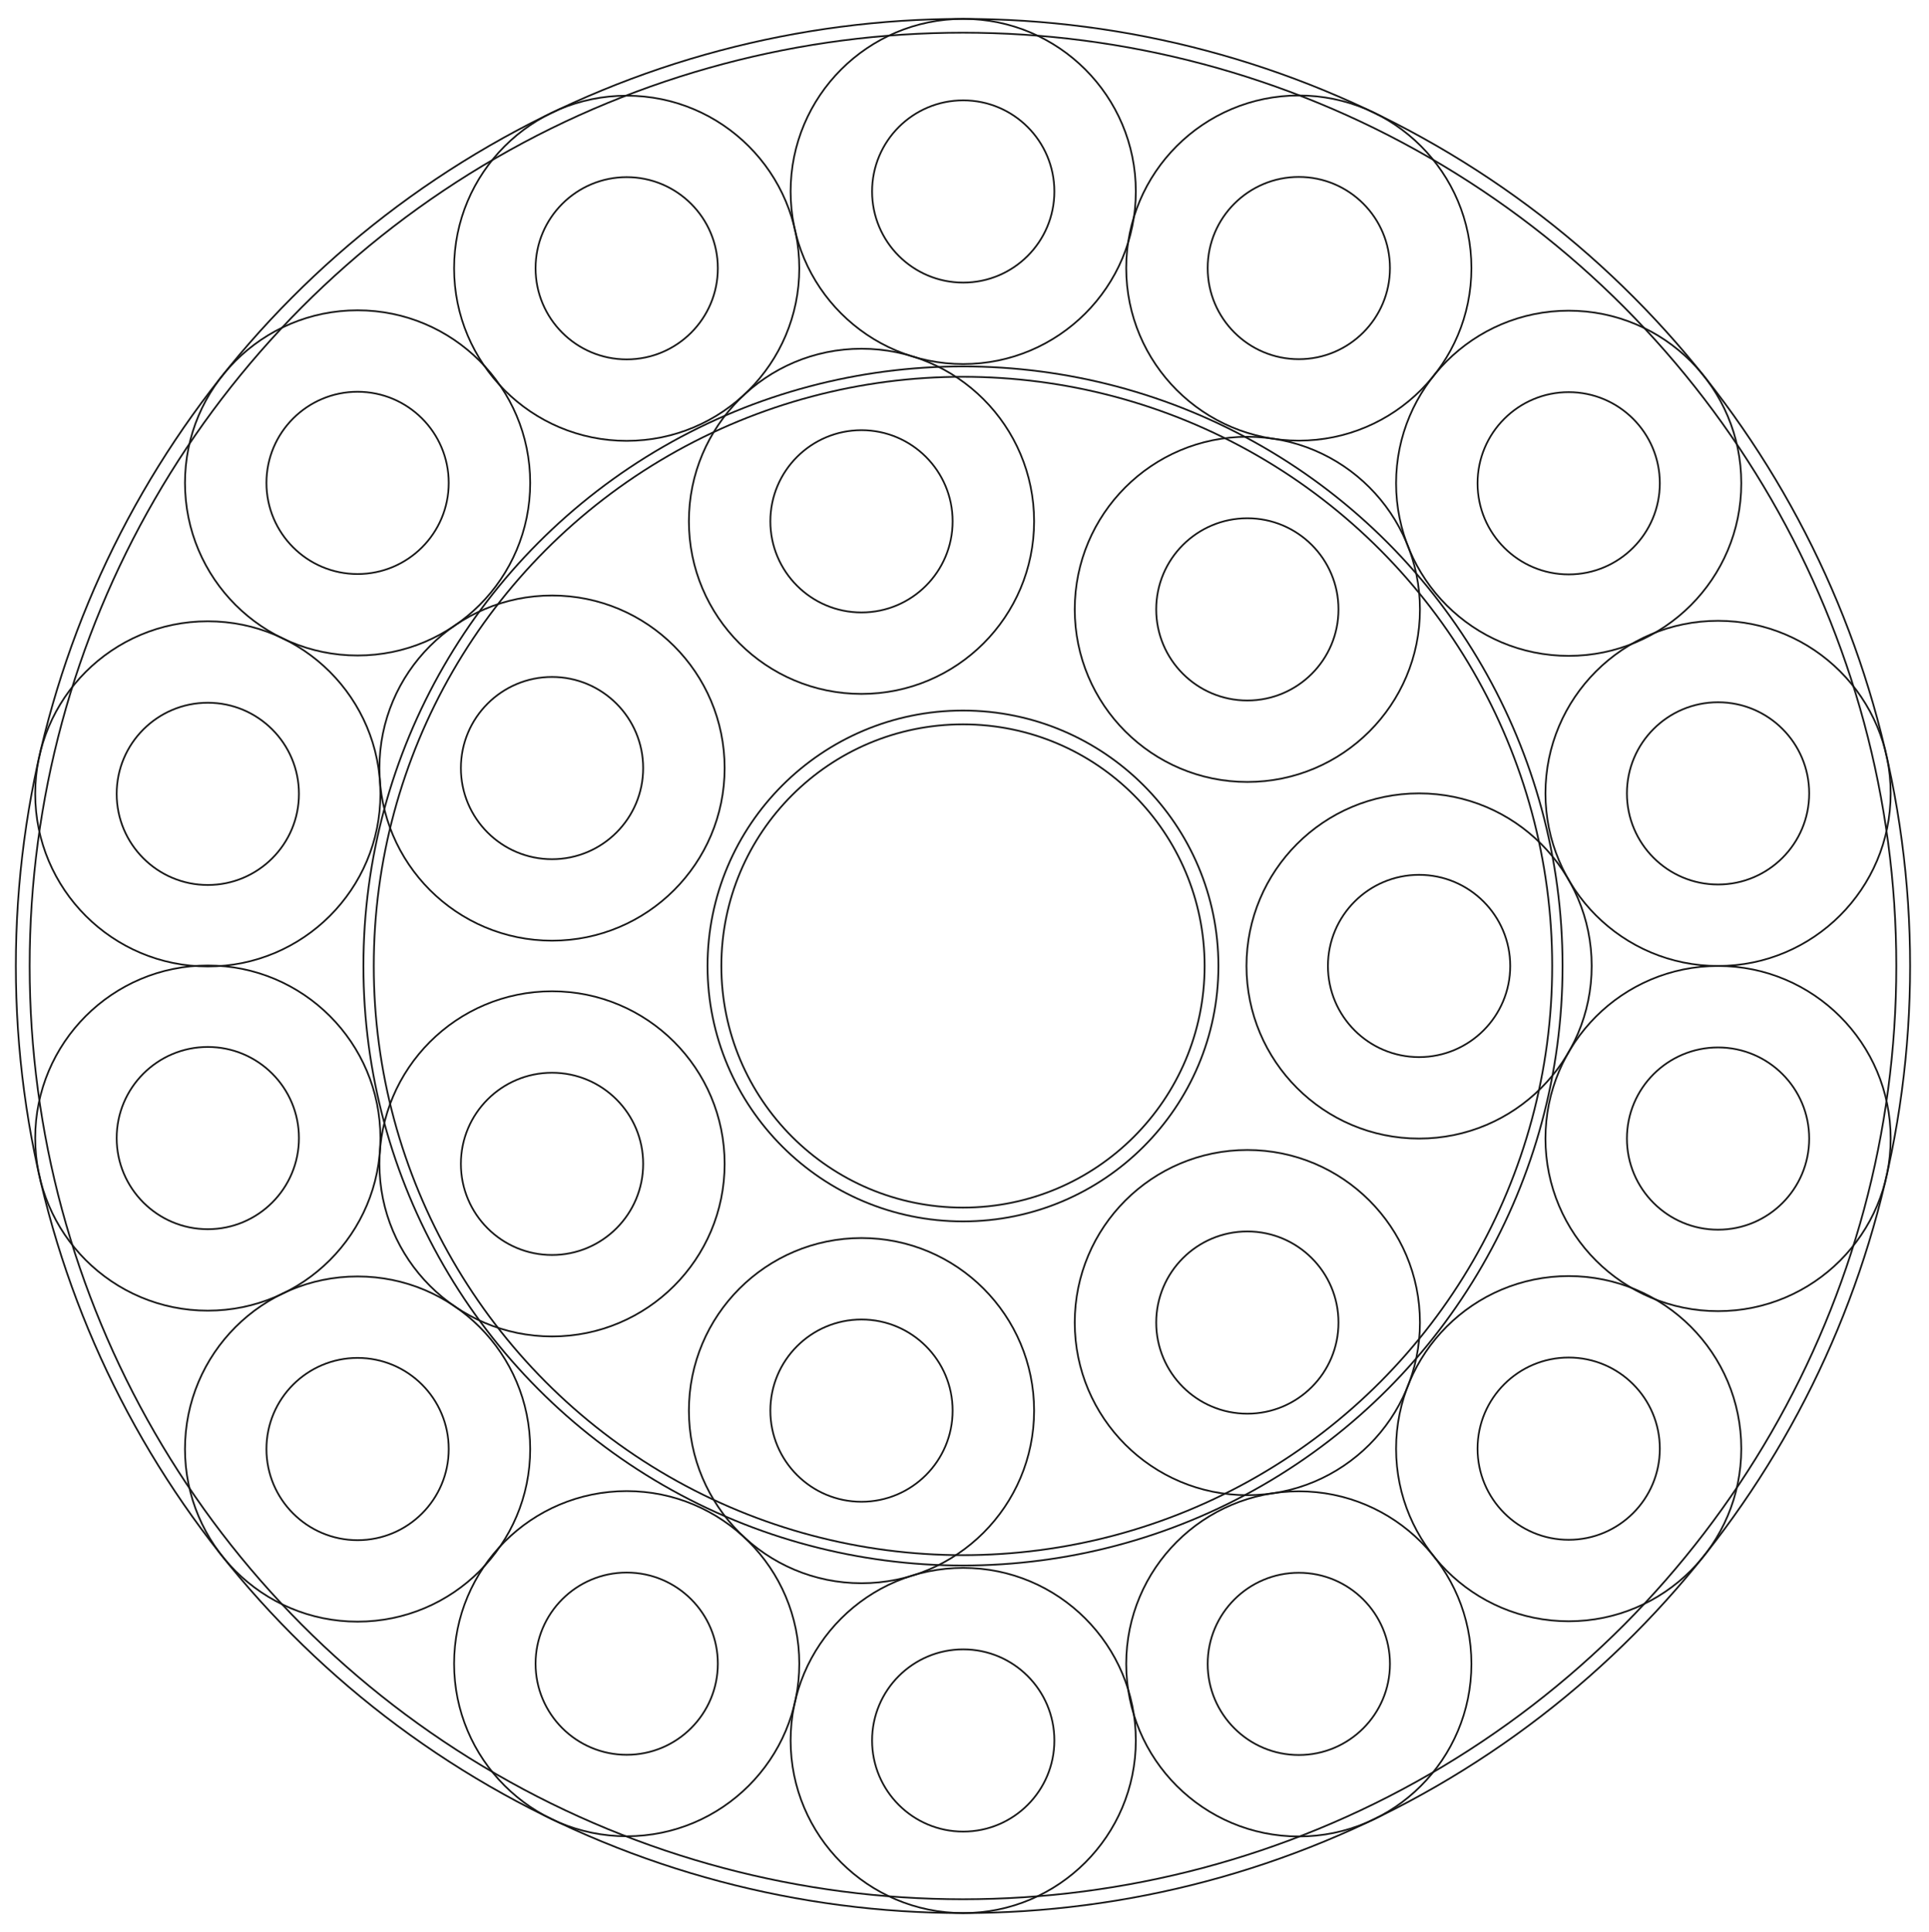 <?xml version="1.0" encoding="UTF-8" standalone="no"?>
<svg
   xmlns:dc="http://purl.org/dc/elements/1.1/"
   xmlns:cc="http://creativecommons.org/ns#"
   xmlns:rdf="http://www.w3.org/1999/02/22-rdf-syntax-ns#"
   xmlns:svg="http://www.w3.org/2000/svg"
   xmlns="http://www.w3.org/2000/svg"
   xmlns:sodipodi="http://sodipodi.sourceforge.net/DTD/sodipodi-0.dtd"
   xmlns:inkscape="http://www.inkscape.org/namespaces/inkscape"
   width="55.882mm"
   height="55.97mm"
   viewBox="0 0 55.882 55.97"
   version="1.1"
   id="svg2"
   inkscape:version="0.48.4 r9939"
   sodipodi:docname="10mm lens packing-Compound.svg">
  <defs
     id="defs105" />
  <sodipodi:namedview
     pagecolor="#ffffff"
     bordercolor="#666666"
     borderopacity="1"
     objecttolerance="10"
     gridtolerance="10"
     guidetolerance="10"
     inkscape:pageopacity="0"
     inkscape:pageshadow="2"
     inkscape:window-width="2560"
     inkscape:window-height="1506"
     id="namedview103"
     showgrid="false"
     inkscape:zoom="4.7600262"
     inkscape:cx="50.086043"
     inkscape:cy="81.221701"
     inkscape:window-x="-11"
     inkscape:window-y="-11"
     inkscape:window-maximized="1"
     inkscape:current-layer="svg2" />
  <g
     id="Compound"
     transform="translate(27.897,27.985) scale(1,-1)"
     style="stroke-width:0.05;stroke-miterlimit:4;stroke-dasharray:none">
    <circle
       cx="-5.8325e-13"
       cy="-1.09618e-12"
       r="27.438"
       stroke="#181818"
       stroke-width="0.35 px"
       style="stroke-width:0.05;stroke-miterlimit:4;stroke-dasharray:none;stroke-linecap:square;fill:none"
       id="circle5"
       d="M 27.438,0 C 27.438,15.153 15.153,27.438 0,27.438 -15.153,27.438 -27.438,15.153 -27.438,0 c 0,-15.153 12.284,-27.438 27.438,-27.438 15.153,0 27.438,12.284 27.438,27.438 z" />
    <circle
       cx="0.0"
       cy="0.0"
       r="7.0"
       stroke="#181818"
       stroke-width="0.35 px"
       style="stroke-width:0.05;stroke-miterlimit:4;stroke-dasharray:none;stroke-linecap:square;fill:none"
       id="circle7"
       d="M 7,0 C 7,3.866 3.866,7 0,7 -3.866,7 -7,3.866 -7,0 c 0,-3.866 3.134,-7 7,-7 3.866,0 7,3.134 7,7 z" />
    <circle
       cx="13.213"
       cy="0.0"
       r="2.64"
       stroke="#181818"
       stroke-width="0.35 px"
       style="stroke-width:0.05;stroke-miterlimit:4;stroke-dasharray:none;stroke-linecap:square;fill:none"
       id="circle9"
       d="m 15.853,0 c 0,1.458 -1.182,2.64 -2.64,2.64 -1.458,0 -2.64,-1.182 -2.64,-2.64 0,-1.458 1.182,-2.64 2.64,-2.64 1.458,0 2.64,1.182 2.64,2.64 z" />
    <circle
       cx="21.874"
       cy="5.0"
       r="2.64"
       stroke="#181818"
       stroke-width="0.35 px"
       style="stroke-width:0.05;stroke-miterlimit:4;stroke-dasharray:none;stroke-linecap:square;fill:none"
       id="circle11"
       d="m 24.514,5 c 0,1.458 -1.182,2.64 -2.64,2.64 -1.458,0 -2.64,-1.182 -2.64,-2.64 0,-1.458 1.182,-2.64 2.64,-2.64 1.458,0 2.64,1.182 2.64,2.64 z" />
    <circle
       cx="21.874"
       cy="-5.0"
       r="2.64"
       stroke="#181818"
       stroke-width="0.35 px"
       style="stroke-width:0.05;stroke-miterlimit:4;stroke-dasharray:none;stroke-linecap:square;fill:none"
       id="circle13"
       d="m 24.514,-5 c 0,1.458 -1.182,2.64 -2.64,2.64 -1.458,0 -2.64,-1.182 -2.64,-2.64 0,-1.458 1.182,-2.64 2.64,-2.64 1.458,0 2.64,1.182 2.64,2.64 z" />
    <circle
       cx="8.238"
       cy="10.331"
       r="2.64"
       stroke="#181818"
       stroke-width="0.35 px"
       style="stroke-width:0.05;stroke-miterlimit:4;stroke-dasharray:none;stroke-linecap:square;fill:none"
       id="circle15"
       d="m 10.878,10.331 c 0,1.458 -1.182,2.64 -2.64,2.64 -1.458,0 -2.64,-1.182 -2.64,-2.64 0,-1.458 1.182,-2.64 2.64,-2.64 1.458,0 2.64,1.182 2.64,2.64 z" />
    <circle
       cx="9.729"
       cy="20.219"
       r="2.64"
       stroke="#181818"
       stroke-width="0.35 px"
       style="stroke-width:0.05;stroke-miterlimit:4;stroke-dasharray:none;stroke-linecap:square;fill:none"
       id="circle17"
       d="m 12.369,20.219 c 0,1.458 -1.182,2.64 -2.64,2.64 -1.458,0 -2.64,-1.182 -2.64,-2.64 0,-1.458 1.182,-2.64 2.64,-2.64 1.458,0 2.64,1.182 2.64,2.64 z" />
    <circle
       cx="17.547"
       cy="13.984"
       r="2.64"
       stroke="#181818"
       stroke-width="0.35 px"
       style="stroke-width:0.05;stroke-miterlimit:4;stroke-dasharray:none;stroke-linecap:square;fill:none"
       id="circle19"
       d="m 20.187,13.984 c 0,1.458 -1.182,2.64 -2.64,2.64 -1.458,0 -2.64,-1.182 -2.64,-2.64 0,-1.458 1.182,-2.64 2.64,-2.64 1.458,0 2.64,1.182 2.64,2.64 z" />
    <circle
       cx="-2.94"
       cy="12.882"
       r="2.64"
       stroke="#181818"
       stroke-width="0.35 px"
       style="stroke-width:0.05;stroke-miterlimit:4;stroke-dasharray:none;stroke-linecap:square;fill:none"
       id="circle21"
       d="m -0.3,12.882 c 0,1.458 -1.182,2.64 -2.64,2.64 -1.458,0 -2.64,-1.182 -2.64,-2.64 0,-1.458 1.182,-2.64 2.64,-2.64 1.458,0 2.64,1.182 2.64,2.64 z" />
    <circle
       cx="-9.742"
       cy="20.213"
       r="2.64"
       stroke="#181818"
       stroke-width="0.35 px"
       style="stroke-width:0.05;stroke-miterlimit:4;stroke-dasharray:none;stroke-linecap:square;fill:none"
       id="circle23"
       d="m -7.102,20.213 c 0,1.458 -1.182,2.64 -2.64,2.64 -1.458,0 -2.64,-1.182 -2.64,-2.64 0,-1.458 1.182,-2.64 2.64,-2.64 1.458,0 2.64,1.182 2.64,2.64 z" />
    <circle
       cx="0.007"
       cy="22.438"
       r="2.64"
       stroke="#181818"
       stroke-width="0.35 px"
       style="stroke-width:0.05;stroke-miterlimit:4;stroke-dasharray:none;stroke-linecap:square;fill:none"
       id="circle25"
       d="m 2.647,22.438 c 0,1.458 -1.182,2.64 -2.64,2.64 -1.458,0 -2.64,-1.182 -2.64,-2.64 0,-1.458 1.182,-2.64 2.64,-2.64 1.458,0 2.64,1.182 2.64,2.64 z" />
    <circle
       cx="-11.905"
       cy="5.733"
       r="2.64"
       stroke="#181818"
       stroke-width="0.35 px"
       style="stroke-width:0.05;stroke-miterlimit:4;stroke-dasharray:none;stroke-linecap:square;fill:none"
       id="circle27"
       d="m -9.265,5.733 c 0,1.458 -1.182,2.64 -2.64,2.64 -1.458,0 -2.64,-1.182 -2.64,-2.64 0,-1.458 1.182,-2.64 2.64,-2.64 1.458,0 2.64,1.182 2.64,2.64 z" />
    <circle
       cx="-21.877"
       cy="4.986"
       r="2.64"
       stroke="#181818"
       stroke-width="0.35 px"
       style="stroke-width:0.05;stroke-miterlimit:4;stroke-dasharray:none;stroke-linecap:square;fill:none"
       id="circle29"
       d="m -19.237,4.986 c 0,1.458 -1.182,2.64 -2.64,2.64 -1.458,0 -2.64,-1.182 -2.64,-2.64 0,-1.458 1.182,-2.64 2.64,-2.64 1.458,0 2.64,1.182 2.64,2.64 z" />
    <circle
       cx="-17.538"
       cy="13.995"
       r="2.64"
       stroke="#181818"
       stroke-width="0.35 px"
       style="stroke-width:0.05;stroke-miterlimit:4;stroke-dasharray:none;stroke-linecap:square;fill:none"
       id="circle31"
       d="m -14.898,13.995 c 0,1.458 -1.182,2.64 -2.64,2.64 -1.458,0 -2.64,-1.182 -2.64,-2.64 0,-1.458 1.182,-2.64 2.64,-2.64 1.458,0 2.64,1.182 2.64,2.64 z" />
    <circle
       cx="-11.905"
       cy="-5.733"
       r="2.64"
       stroke="#181818"
       stroke-width="0.35 px"
       style="stroke-width:0.05;stroke-miterlimit:4;stroke-dasharray:none;stroke-linecap:square;fill:none"
       id="circle33"
       d="m -9.265,-5.733 c 0,1.458 -1.182,2.64 -2.64,2.64 -1.458,0 -2.64,-1.182 -2.64,-2.64 0,-1.458 1.182,-2.64 2.64,-2.64 1.458,0 2.64,1.182 2.64,2.64 z" />
    <circle
       cx="-17.538"
       cy="-13.995"
       r="2.64"
       stroke="#181818"
       stroke-width="0.35 px"
       style="stroke-width:0.05;stroke-miterlimit:4;stroke-dasharray:none;stroke-linecap:square;fill:none"
       id="circle35"
       d="m -14.898,-13.995 c 0,1.458 -1.182,2.64 -2.64,2.64 -1.458,0 -2.64,-1.182 -2.64,-2.64 0,-1.458 1.182,-2.64 2.64,-2.64 1.458,0 2.64,1.182 2.64,2.64 z" />
    <circle
       cx="-21.877"
       cy="-4.986"
       r="2.64"
       stroke="#181818"
       stroke-width="0.35 px"
       style="stroke-width:0.05;stroke-miterlimit:4;stroke-dasharray:none;stroke-linecap:square;fill:none"
       id="circle37"
       d="m -19.237,-4.986 c 0,1.458 -1.182,2.64 -2.64,2.64 -1.458,0 -2.64,-1.182 -2.64,-2.64 0,-1.458 1.182,-2.64 2.64,-2.64 1.458,0 2.64,1.182 2.64,2.64 z" />
    <circle
       cx="-2.94"
       cy="-12.882"
       r="2.64"
       stroke="#181818"
       stroke-width="0.35 px"
       style="stroke-width:0.05;stroke-miterlimit:4;stroke-dasharray:none;stroke-linecap:square;fill:none"
       id="circle39"
       d="m -0.3,-12.882 c 0,1.458 -1.182,2.64 -2.64,2.64 -1.458,0 -2.64,-1.182 -2.64,-2.64 0,-1.458 1.182,-2.64 2.64,-2.64 1.458,0 2.64,1.182 2.64,2.64 z" />
    <circle
       cx="0.007"
       cy="-22.438"
       r="2.64"
       stroke="#181818"
       stroke-width="0.35 px"
       style="stroke-width:0.05;stroke-miterlimit:4;stroke-dasharray:none;stroke-linecap:square;fill:none"
       id="circle41"
       d="m 2.647,-22.438 c 0,1.458 -1.182,2.64 -2.64,2.64 -1.458,0 -2.64,-1.182 -2.64,-2.64 0,-1.458 1.182,-2.64 2.64,-2.64 1.458,0 2.64,1.182 2.64,2.64 z" />
    <circle
       cx="-9.742"
       cy="-20.213"
       r="2.64"
       stroke="#181818"
       stroke-width="0.35 px"
       style="stroke-width:0.05;stroke-miterlimit:4;stroke-dasharray:none;stroke-linecap:square;fill:none"
       id="circle43"
       d="m -7.102,-20.213 c 0,1.458 -1.182,2.64 -2.64,2.64 -1.458,0 -2.64,-1.182 -2.64,-2.64 0,-1.458 1.182,-2.64 2.64,-2.64 1.458,0 2.64,1.182 2.64,2.64 z" />
    <circle
       cx="8.238"
       cy="-10.331"
       r="2.64"
       stroke="#181818"
       stroke-width="0.35 px"
       style="stroke-width:0.05;stroke-miterlimit:4;stroke-dasharray:none;stroke-linecap:square;fill:none"
       id="circle45"
       d="m 10.878,-10.331 c 0,1.458 -1.182,2.64 -2.64,2.64 -1.458,0 -2.64,-1.182 -2.64,-2.64 0,-1.458 1.182,-2.64 2.64,-2.64 1.458,0 2.64,1.182 2.64,2.64 z" />
    <circle
       cx="17.547"
       cy="-13.984"
       r="2.64"
       stroke="#181818"
       stroke-width="0.35 px"
       style="stroke-width:0.05;stroke-miterlimit:4;stroke-dasharray:none;stroke-linecap:square;fill:none"
       id="circle47"
       d="m 20.187,-13.984 c 0,1.458 -1.182,2.64 -2.64,2.64 -1.458,0 -2.64,-1.182 -2.64,-2.64 0,-1.458 1.182,-2.64 2.64,-2.64 1.458,0 2.64,1.182 2.64,2.64 z" />
    <circle
       cx="9.729"
       cy="-20.219"
       r="2.64"
       stroke="#181818"
       stroke-width="0.35 px"
       style="stroke-width:0.05;stroke-miterlimit:4;stroke-dasharray:none;stroke-linecap:square;fill:none"
       id="circle49"
       d="m 12.369,-20.219 c 0,1.458 -1.182,2.64 -2.64,2.64 -1.458,0 -2.64,-1.182 -2.64,-2.64 0,-1.458 1.182,-2.64 2.64,-2.64 1.458,0 2.64,1.182 2.64,2.64 z" />
    <circle
       cx="13.213"
       cy="0.0"
       r="5.0"
       stroke="#181818"
       stroke-width="0.35 px"
       style="stroke-width:0.05;stroke-miterlimit:4;stroke-dasharray:none;stroke-linecap:square;fill:none"
       id="circle51"
       d="m 18.213,0 c 0,2.761 -2.239,5 -5,5 -2.761,0 -5,-2.239 -5,-5 0,-2.761 2.239,-5 5,-5 2.761,0 5,2.239 5,5 z" />
    <circle
       cx="21.874"
       cy="5.0"
       r="5.0"
       stroke="#181818"
       stroke-width="0.35 px"
       style="stroke-width:0.05;stroke-miterlimit:4;stroke-dasharray:none;stroke-linecap:square;fill:none"
       id="circle53"
       d="m 26.874,5 c 0,2.761 -2.239,5 -5,5 -2.761,0 -5,-2.239 -5,-5 0,-2.761 2.239,-5 5,-5 2.761,0 5,2.239 5,5 z" />
    <circle
       cx="21.874"
       cy="-5.0"
       r="5.0"
       stroke="#181818"
       stroke-width="0.35 px"
       style="stroke-width:0.05;stroke-miterlimit:4;stroke-dasharray:none;stroke-linecap:square;fill:none"
       id="circle55"
       d="m 26.874,-5 c 0,2.761 -2.239,5 -5,5 -2.761,0 -5,-2.239 -5,-5 0,-2.761 2.239,-5 5,-5 2.761,0 5,2.239 5,5 z" />
    <circle
       cx="8.238"
       cy="10.331"
       r="5"
       stroke="#181818"
       stroke-width="0.35 px"
       style="stroke-width:0.05;stroke-miterlimit:4;stroke-dasharray:none;stroke-linecap:square;fill:none"
       id="circle57"
       d="m 13.238,10.331 c 0,2.761 -2.239,5 -5,5 -2.761,0 -5,-2.239 -5,-5 0,-2.761 2.239,-5 5,-5 2.761,0 5,2.239 5,5 z" />
    <circle
       cx="9.729"
       cy="20.219"
       r="5"
       stroke="#181818"
       stroke-width="0.35 px"
       style="stroke-width:0.05;stroke-miterlimit:4;stroke-dasharray:none;stroke-linecap:square;fill:none"
       id="circle59"
       d="m 14.729,20.219 c 0,2.761 -2.239,5 -5,5 -2.761,0 -5,-2.239 -5,-5 0,-2.761 2.239,-5 5,-5 2.761,0 5,2.239 5,5 z" />
    <circle
       cx="17.547"
       cy="13.984"
       r="5"
       stroke="#181818"
       stroke-width="0.35 px"
       style="stroke-width:0.05;stroke-miterlimit:4;stroke-dasharray:none;stroke-linecap:square;fill:none"
       id="circle61"
       d="m 22.547,13.984 c 0,2.761 -2.239,5 -5,5 -2.761,0 -5,-2.239 -5,-5 0,-2.761 2.239,-5 5,-5 2.761,0 5,2.239 5,5 z" />
    <circle
       cx="-2.94"
       cy="12.882"
       r="5"
       stroke="#181818"
       stroke-width="0.35 px"
       style="stroke-width:0.05;stroke-miterlimit:4;stroke-dasharray:none;stroke-linecap:square;fill:none"
       id="circle63"
       d="m 2.06,12.882 c 0,2.761 -2.239,5 -5,5 -2.761,0 -5,-2.239 -5,-5 0,-2.761 2.239,-5 5,-5 2.761,0 5,2.239 5,5 z" />
    <circle
       cx="-9.742"
       cy="20.213"
       r="5"
       stroke="#181818"
       stroke-width="0.35 px"
       style="stroke-width:0.05;stroke-miterlimit:4;stroke-dasharray:none;stroke-linecap:square;fill:none"
       id="circle65"
       d="m -4.742,20.213 c 0,2.761 -2.239,5 -5,5 -2.761,0 -5,-2.239 -5,-5 0,-2.761 2.239,-5 5,-5 2.761,0 5,2.239 5,5 z" />
    <circle
       cx="0.007"
       cy="22.438"
       r="5"
       stroke="#181818"
       stroke-width="0.35 px"
       style="stroke-width:0.05;stroke-miterlimit:4;stroke-dasharray:none;stroke-linecap:square;fill:none"
       id="circle67"
       d="m 5.007,22.438 c 0,2.761 -2.239,5 -5,5 -2.761,0 -5,-2.239 -5,-5 0,-2.761 2.239,-5 5,-5 2.761,0 5,2.239 5,5 z" />
    <circle
       cx="-11.905"
       cy="5.733"
       r="5"
       stroke="#181818"
       stroke-width="0.35 px"
       style="stroke-width:0.05;stroke-miterlimit:4;stroke-dasharray:none;stroke-linecap:square;fill:none"
       id="circle69"
       d="m -6.905,5.733 c 0,2.761 -2.239,5 -5,5 -2.761,0 -5,-2.239 -5,-5 0,-2.761 2.239,-5 5,-5 2.761,0 5,2.239 5,5 z" />
    <circle
       cx="-21.877"
       cy="4.986"
       r="5"
       stroke="#181818"
       stroke-width="0.35 px"
       style="stroke-width:0.05;stroke-miterlimit:4;stroke-dasharray:none;stroke-linecap:square;fill:none"
       id="circle71"
       d="m -16.877,4.986 c 0,2.761 -2.239,5 -5,5 -2.761,0 -5,-2.239 -5,-5 0,-2.761 2.239,-5 5,-5 2.761,0 5,2.239 5,5 z" />
    <circle
       cx="-17.538"
       cy="13.995"
       r="5"
       stroke="#181818"
       stroke-width="0.35 px"
       style="stroke-width:0.05;stroke-miterlimit:4;stroke-dasharray:none;stroke-linecap:square;fill:none"
       id="circle73"
       d="m -12.538,13.995 c 0,2.761 -2.239,5 -5,5 -2.761,0 -5,-2.239 -5,-5 0,-2.761 2.239,-5 5,-5 2.761,0 5,2.239 5,5 z" />
    <circle
       cx="-11.905"
       cy="-5.733"
       r="5"
       stroke="#181818"
       stroke-width="0.35 px"
       style="stroke-width:0.05;stroke-miterlimit:4;stroke-dasharray:none;stroke-linecap:square;fill:none"
       id="circle75"
       d="m -6.905,-5.733 c 0,2.761 -2.239,5 -5,5 -2.761,0 -5,-2.239 -5,-5 0,-2.761 2.239,-5 5,-5 2.761,0 5,2.239 5,5 z" />
    <circle
       cx="-17.538"
       cy="-13.995"
       r="5"
       stroke="#181818"
       stroke-width="0.35 px"
       style="stroke-width:0.05;stroke-miterlimit:4;stroke-dasharray:none;stroke-linecap:square;fill:none"
       id="circle77"
       d="m -12.538,-13.995 c 0,2.761 -2.239,5 -5,5 -2.761,0 -5,-2.239 -5,-5 0,-2.761 2.239,-5 5,-5 2.761,0 5,2.239 5,5 z" />
    <circle
       cx="-21.877"
       cy="-4.986"
       r="5"
       stroke="#181818"
       stroke-width="0.35 px"
       style="stroke-width:0.05;stroke-miterlimit:4;stroke-dasharray:none;stroke-linecap:square;fill:none"
       id="circle79"
       d="m -16.877,-4.986 c 0,2.761 -2.239,5 -5,5 -2.761,0 -5,-2.239 -5,-5 0,-2.761 2.239,-5 5,-5 2.761,0 5,2.239 5,5 z" />
    <circle
       cx="-2.94"
       cy="-12.882"
       r="5"
       stroke="#181818"
       stroke-width="0.35 px"
       style="stroke-width:0.05;stroke-miterlimit:4;stroke-dasharray:none;stroke-linecap:square;fill:none"
       id="circle81"
       d="m 2.06,-12.882 c 0,2.761 -2.239,5 -5,5 -2.761,0 -5,-2.239 -5,-5 0,-2.761 2.239,-5 5,-5 2.761,0 5,2.239 5,5 z" />
    <circle
       cx="0.007"
       cy="-22.438"
       r="5"
       stroke="#181818"
       stroke-width="0.35 px"
       style="stroke-width:0.05;stroke-miterlimit:4;stroke-dasharray:none;stroke-linecap:square;fill:none"
       id="circle83"
       d="m 5.007,-22.438 c 0,2.761 -2.239,5 -5,5 -2.761,0 -5,-2.239 -5,-5 0,-2.761 2.239,-5 5,-5 2.761,0 5,2.239 5,5 z" />
    <circle
       cx="-9.742"
       cy="-20.213"
       r="5"
       stroke="#181818"
       stroke-width="0.35 px"
       style="stroke-width:0.05;stroke-miterlimit:4;stroke-dasharray:none;stroke-linecap:square;fill:none"
       id="circle85"
       d="m -4.742,-20.213 c 0,2.761 -2.239,5 -5,5 -2.761,0 -5,-2.239 -5,-5 0,-2.761 2.239,-5 5,-5 2.761,0 5,2.239 5,5 z" />
    <circle
       cx="8.238"
       cy="-10.331"
       r="5"
       stroke="#181818"
       stroke-width="0.35 px"
       style="stroke-width:0.05;stroke-miterlimit:4;stroke-dasharray:none;stroke-linecap:square;fill:none"
       id="circle87"
       d="m 13.238,-10.331 c 0,2.761 -2.239,5 -5,5 -2.761,0 -5,-2.239 -5,-5 0,-2.761 2.239,-5 5,-5 2.761,0 5,2.239 5,5 z" />
    <circle
       cx="17.547"
       cy="-13.984"
       r="5"
       stroke="#181818"
       stroke-width="0.35 px"
       style="stroke-width:0.05;stroke-miterlimit:4;stroke-dasharray:none;stroke-linecap:square;fill:none"
       id="circle89"
       d="m 22.547,-13.984 c 0,2.761 -2.239,5 -5,5 -2.761,0 -5,-2.239 -5,-5 0,-2.761 2.239,-5 5,-5 2.761,0 5,2.239 5,5 z" />
    <circle
       cx="9.729"
       cy="-20.219"
       r="5"
       stroke="#181818"
       stroke-width="0.35 px"
       style="stroke-width:0.05;stroke-miterlimit:4;stroke-dasharray:none;stroke-linecap:square;fill:none"
       id="circle91"
       d="m 14.729,-20.219 c 0,2.761 -2.239,5 -5,5 -2.761,0 -5,-2.239 -5,-5 0,-2.761 2.239,-5 5,-5 2.761,0 5,2.239 5,5 z" />
    <circle
       cx="1.2249978256092788e-32"
       cy="0.0"
       r="27.038"
       stroke="#181818"
       stroke-width="0.35 px"
       style="stroke-width:0.05;stroke-miterlimit:4;stroke-dasharray:none;stroke-linecap:square;fill:none"
       id="circle93"
       d="M 27.038,0 C 27.038,14.933 14.933,27.038 0,27.038 -14.933,27.038 -27.038,14.933 -27.038,0 c 0,-14.933 12.105,-27.038 27.038,-27.038 14.933,0 27.038,12.105 27.038,27.038 z" />
    <circle
       cx="1.2249978256092788e-32"
       cy="0.0"
       r="17.069"
       stroke="#181818"
       stroke-width="0.35 px"
       style="stroke-width:0.05;stroke-miterlimit:4;stroke-dasharray:none;stroke-linecap:square;fill:none"
       id="circle95"
       d="M 17.069,0 C 17.069,9.427 9.427,17.069 0,17.069 -9.427,17.069 -17.069,9.427 -17.069,0 c 0,-9.427 7.642,-17.069 17.069,-17.069 9.427,0 17.069,7.642 17.069,17.069 z" />
    <circle
       cx="1.2249978256092788e-32"
       cy="0.0"
       r="17.369"
       stroke="#181818"
       stroke-width="0.35 px"
       style="stroke-width:0.05;stroke-miterlimit:4;stroke-dasharray:none;stroke-linecap:square;fill:none"
       id="circle97"
       d="M 17.369,0 C 17.369,9.593 9.593,17.369 0,17.369 -9.593,17.369 -17.369,9.593 -17.369,0 c 0,-9.593 7.776,-17.369 17.369,-17.369 9.593,0 17.369,7.776 17.369,17.369 z" />
    <circle
       cx="1.2249978256092788e-32"
       cy="0.0"
       r="7.4"
       stroke="#181818"
       stroke-width="0.35 px"
       style="stroke-width:0.05;stroke-miterlimit:4;stroke-dasharray:none;stroke-linecap:square;fill:none"
       id="circle99"
       d="M 7.4,0 C 7.4,4.087 4.087,7.4 0,7.4 -4.087,7.4 -7.4,4.087 -7.4,0 c 0,-4.087 3.313,-7.4 7.4,-7.4 4.087,0 7.4,3.313 7.4,7.4 z" />
    <title
       id="title101">b'Compound'</title>
  </g>
</svg>
